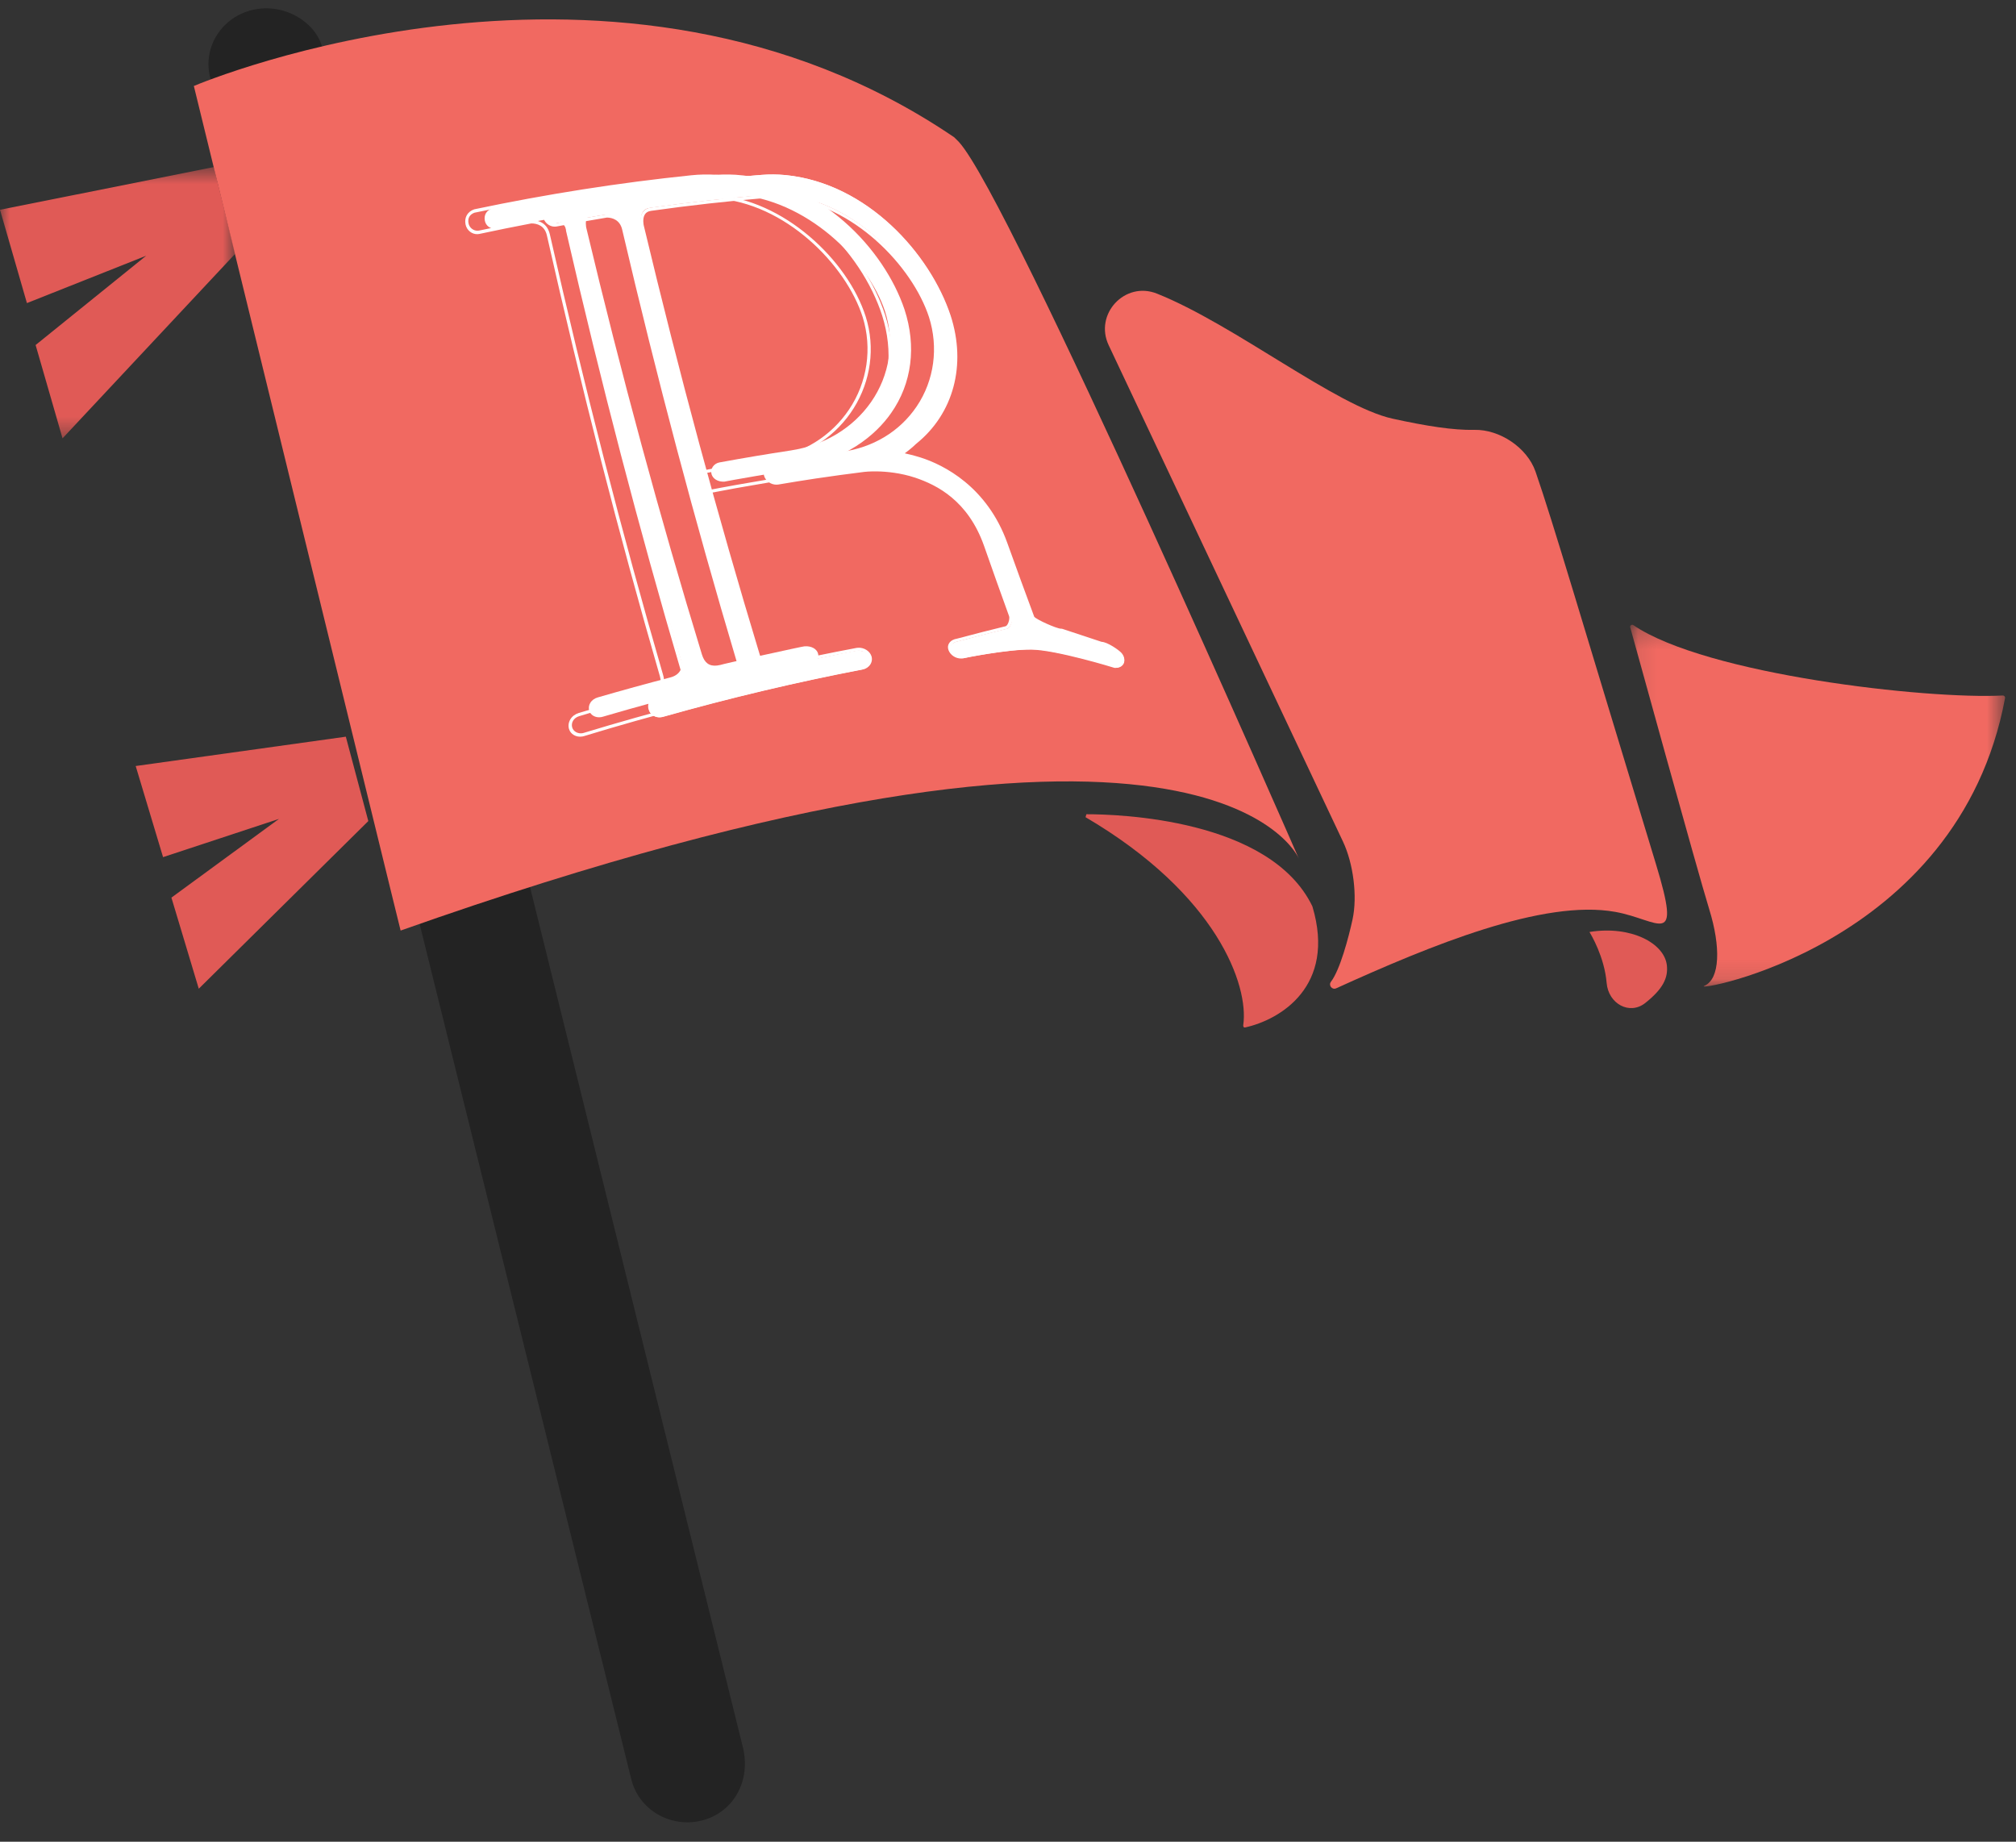 <svg width="104px" height="95px" viewBox="19 52 104 95" version="1.1" xmlns="http://www.w3.org/2000/svg" xmlns:xlink="http://www.w3.org/1999/xlink">
    <rect x="19" y="52" width="104" height="95" fill="#333333" stroke="none"/>
    <!-- Generator: Sketch 42 (36781) - http://www.bohemiancoding.com/sketch -->
    <desc>Created with Sketch.</desc>
    <defs>
        <polygon id="path-1" points="19.437 0.227 19.437 18.887 0.094 18.887 0.094 0.227 19.437 0.227"></polygon>
        <polygon id="path-3" points="2.71050543e-20 0.618 2.71050543e-20 14.611 12.137 14.611 12.137 0.618 0 0.618"></polygon>
    </defs>
    <g id="Flag" stroke="none" stroke-width="1" fill="none" fill-rule="evenodd" transform="translate(19, 52)">
        <g id="Group-3" transform="translate(10, 0)" fill="#232323">
            <path d="M25.308,93.996 C24.022,93.934 22.879,93.059 22.568,91.784 L0.835,3.971 C0.457,2.424 1.445,0.873 3.041,0.508 C4.637,0.143 6.237,1.1 6.614,2.407 L28.347,90.222 C28.725,92.006 27.737,93.556 26.141,93.922 C25.861,93.986 25.581,94.01 25.308,93.996" id="Fill-1"></path>
        </g>
        <path d="M14.396,9.82 C14.924,9.82 14.924,9 14.396,9 C13.869,9 13.868,9.82 14.396,9.82" id="Fill-4" fill="#262828"></path>
        <path d="M56.044,42 C57.679,41.999 65.514,42.232 67.7,46.746 C67.702,46.751 67.703,46.756 67.705,46.761 C68.938,50.892 66.02,52.606 64.234,52.998 C64.161,53.013 64.126,52.95 64.136,52.88 C64.432,50.84 62.8,46.144 56,42.152 C56.023,42.072 56.021,42.079 56.044,42" id="Fill-6" fill="#E05A56"></path>
        <path d="M59.68,15.144 C58.033,14.487 56.437,16.203 57.193,17.805 L69.286,43.422 C69.811,44.538 70.036,46.226 69.773,47.431 C69.567,48.374 69.127,50.03 68.661,50.64 C68.52,50.825 68.718,51.075 68.93,50.979 C73.8,48.768 79.616,46.369 83.328,47.037 C85.612,47.448 86.777,49.012 85.424,44.565 C81.574,31.919 80.126,26.96 79.213,24.326 C78.784,23.091 77.364,22.143 76.057,22.173 C74.988,22.199 73.56,21.974 71.84,21.596 C68.941,20.96 63.665,16.73 59.68,15.144" id="Fill-8" fill="#F16961"></path>
        <g id="Group-12" transform="translate(84, 32)">
            <mask id="mask-2" fill="white">
                <use xlink:href="#path-1"></use>
            </mask>
            <g id="Clip-11"></g>
            <path d="M0.099,0.361 C0.099,0.361 3.583,12.994 4.177,14.911 C4.771,16.829 4.74,18.493 3.928,18.85 C3.074,19.224 17.025,16.918 19.435,4.011 C19.449,3.938 19.391,3.872 19.317,3.876 C15.403,4.079 4.021,2.802 0.26,0.246 C0.177,0.19 0.072,0.265 0.099,0.361" id="Fill-10" fill="#F16961" mask="url(#mask-2)"></path>
        </g>
        <path d="M82.001,48.083 C82.072,48.198 82.769,49.355 82.882,50.7 C82.973,51.784 84.069,52.373 84.87,51.74 C85.781,51.019 86.062,50.445 85.989,49.793 C85.86,48.642 84.119,47.732 82.007,48.072 C82.002,48.073 81.998,48.079 82.001,48.083" id="Fill-13" fill="#E05A56"></path>
        <path d="M20.162,45.949 C20.162,45.949 9.996,4.437 10,4.435 C10.405,4.266 31.858,-4.725 49.224,7.081 C49.224,7.082 49.466,7.321 49.466,7.322 C52.111,10.188 67,44.283 67,44.283 C67,44.283 62.46,33.216 20.667,48" id="Fill-15" fill="#F16961"></path>
        <path d="M31.004,36.992 C30.723,37.036 30.462,36.891 30.395,36.653 C30.356,36.514 30.379,36.369 30.459,36.242 C30.538,36.118 30.671,36.023 30.831,35.976 C32.086,35.612 33.338,35.267 34.59,34.941 C34.802,34.887 34.971,34.775 35.069,34.626 C35.175,34.465 35.194,34.269 35.125,34.042 C32.988,26.937 31.026,19.577 29.241,11.946 C29.113,11.399 28.679,11.286 28.336,11.291 C28.336,11.281 25.643,11.804 25.636,11.814 C25.299,11.831 25.064,11.647 25.013,11.39 C24.954,11.092 25.094,10.853 25.386,10.753 C29.161,9.985 32.928,9.415 36.676,9.039 C37.099,8.998 37.525,8.989 37.945,9.014 C42.323,9.308 45.619,12.855 46.662,15.967 C47.282,17.864 47.048,19.775 45.97,21.307 C45.2,22.409 43.642,23.801 40.646,24.279 C40.648,24.265 37.374,24.831 37.367,24.844 C37.025,24.86 36.776,24.694 36.707,24.461 C36.67,24.333 36.692,24.193 36.769,24.077 C36.847,23.961 36.974,23.879 37.115,23.853 C38.343,23.627 39.567,23.422 40.791,23.236 C42.517,22.971 43.993,22.087 44.933,20.742 C45.904,19.352 46.16,17.627 45.654,16.053 C44.784,13.42 41.595,10.252 37.896,10.036 C37.572,10.018 37.246,10.027 36.926,10.06 C34.863,10.275 32.792,10.55 30.718,10.883 C30.537,10.912 30.405,10.991 30.323,11.117 C30.159,11.372 30.243,11.745 30.244,11.748 C32.056,19.346 34.044,26.678 36.208,33.752 C36.341,34.19 36.587,34.373 36.982,34.331 C37.039,34.325 37.101,34.314 37.163,34.299 C37.165,34.276 41.503,33.316 41.506,33.338 C41.86,33.313 42.12,33.469 42.196,33.692 C42.238,33.816 42.217,33.951 42.139,34.065 C42.061,34.18 41.932,34.263 41.783,34.294 C38.234,35.03 34.666,35.923 31.088,36.973 C31.06,36.98 31.032,36.986 31.004,36.992" id="Fill-17" fill="#FFFFFF"></path>
        <path d="M36.931,9.014 L36.931,9.014 C36.51,8.989 36.082,8.997 35.661,9.041 C31.944,9.425 28.208,10.01 24.464,10.797 C24.112,10.92 23.948,11.217 24.015,11.571 C24.075,11.876 24.342,12.093 24.642,12.078 C24.673,12.077 24.703,12.073 24.734,12.066 C25.626,11.874 26.518,11.694 27.409,11.525 C27.698,11.524 28.097,11.629 28.212,12.141 C29.983,20 31.929,27.583 34.047,34.9 C34.108,35.111 34.095,35.29 34.003,35.433 C33.893,35.61 33.696,35.684 33.589,35.713 C32.346,36.047 31.102,36.403 29.857,36.777 C29.673,36.833 29.52,36.947 29.427,37.098 C29.333,37.252 29.305,37.427 29.351,37.594 C29.427,37.872 29.722,38.042 30.037,37.991 C30.07,37.985 30.1,37.978 30.132,37.969 C33.685,36.885 37.228,35.964 40.753,35.205 C40.924,35.167 41.075,35.067 41.165,34.929 C41.255,34.792 41.28,34.628 41.231,34.479 C41.145,34.214 40.845,34.03 40.53,34.053 C40.499,34.055 40.468,34.06 40.436,34.065 C39.008,34.368 37.576,34.697 36.142,35.052 C36.084,35.067 36.028,35.077 35.975,35.083 C35.739,35.109 35.445,35.072 35.287,34.536 C33.138,27.255 31.163,19.709 29.361,11.887 C29.36,11.884 29.285,11.536 29.428,11.307 C29.496,11.198 29.606,11.132 29.764,11.106 C31.823,10.761 33.879,10.479 35.929,10.255 C36.242,10.222 36.561,10.213 36.88,10.23 C40.516,10.449 43.654,13.677 44.505,16.361 C45.001,17.96 44.75,19.716 43.798,21.128 C42.878,22.495 41.432,23.394 39.742,23.662 C38.529,23.853 37.313,24.064 36.095,24.295 C35.93,24.326 35.784,24.425 35.694,24.566 C35.605,24.705 35.579,24.874 35.622,25.029 C35.7,25.307 35.987,25.503 36.292,25.488 C36.323,25.486 36.353,25.482 36.383,25.476 C37.464,25.267 38.545,25.072 39.623,24.894 C41.967,24.502 43.871,23.415 44.966,21.799 C46.048,20.204 46.283,18.215 45.66,16.241 C44.614,13.01 41.312,9.323 36.931,9.014 M36.928,9.178 C41.061,9.459 44.437,12.951 45.507,16.272 C46.679,19.95 44.753,23.872 39.599,24.735 C38.522,24.914 37.442,25.106 36.361,25.316 C36.339,25.32 36.317,25.323 36.295,25.324 C36.067,25.334 35.842,25.187 35.781,24.975 C35.716,24.743 35.872,24.503 36.117,24.456 C37.336,24.225 38.553,24.012 39.766,23.819 C43.638,23.184 45.679,19.555 44.659,16.328 C43.732,13.412 40.413,10.28 36.882,10.067 C36.56,10.049 36.234,10.057 35.909,10.092 C33.86,10.312 31.805,10.594 29.747,10.937 C29.007,11.06 29.209,11.938 29.208,11.938 C31.005,19.764 32.977,27.314 35.123,34.601 C35.273,35.111 35.564,35.292 35.973,35.247 C36.035,35.241 36.098,35.228 36.165,35.212 C37.6,34.855 39.032,34.525 40.461,34.222 C40.484,34.217 40.507,34.213 40.53,34.212 C40.765,34.195 41.001,34.334 41.067,34.535 C41.14,34.757 40.983,34.994 40.728,35.049 C37.205,35.806 33.664,36.724 30.112,37.804 C30.089,37.811 30.066,37.817 30.043,37.821 C29.809,37.858 29.575,37.731 29.517,37.519 C29.453,37.286 29.584,37.031 29.877,36.942 C31.122,36.566 32.367,36.211 33.611,35.874 C34.012,35.765 34.385,35.422 34.213,34.835 C32.09,27.522 30.14,19.944 28.366,12.09 C28.206,11.388 27.607,11.351 27.395,11.354 L27.394,11.354 C26.503,11.522 25.612,11.701 24.72,11.892 C24.697,11.897 24.674,11.9 24.651,11.901 C24.429,11.912 24.215,11.754 24.169,11.515 C24.121,11.268 24.22,11.064 24.477,10.972 C28.223,10.181 31.962,9.593 35.681,9.205 C36.103,9.161 36.521,9.153 36.928,9.178" id="Fill-19" fill="#FFFFFF"></path>
        <path d="M34.086,36.994 C33.814,37.032 33.559,36.88 33.492,36.639 C33.453,36.499 33.472,36.353 33.549,36.228 C33.625,36.104 33.753,36.012 33.908,35.969 C35.12,35.63 36.331,35.311 37.54,35.012 C37.743,34.961 37.909,34.852 38.001,34.705 C38.102,34.546 38.118,34.349 38.048,34.119 C35.902,26.929 33.923,19.478 32.115,11.755 C31.986,11.201 31.565,11.076 31.232,11.073 C31.233,11.062 28.628,11.522 28.623,11.533 C28.294,11.54 28.067,11.349 28.014,11.09 C27.954,10.788 28.087,10.551 28.369,10.458 C32.02,9.778 35.659,9.301 39.278,9.022 C39.686,8.99 40.099,8.993 40.504,9.03 C44.736,9.442 47.956,13.095 49,16.246 C49.82,18.779 49.156,21.288 47.222,22.844 C47.008,23.05 46.766,23.246 46.505,23.425 C46.874,23.498 47.192,23.578 47.466,23.666 C48.695,24.05 50.905,25.175 51.937,28.053 C52.399,29.343 52.867,30.626 53.34,31.899 C53.403,32.03 54.502,32.55 54.799,32.559 C54.798,32.557 56.913,33.242 56.916,33.244 C57.176,33.256 57.728,33.621 57.871,33.782 C57.994,33.921 58.032,34.078 57.973,34.216 C57.916,34.347 57.781,34.435 57.608,34.449 C57.538,34.432 54.534,33.51 53.273,33.497 C51.994,33.479 49.728,33.94 49.705,33.951 L49.686,33.951 C49.363,33.956 49.134,33.803 49.046,33.58 C49.003,33.47 49.012,33.365 49.07,33.276 C49.137,33.171 49.276,33.097 49.445,33.073 C50.275,32.849 51.103,32.636 51.929,32.435 C51.987,32.427 52.04,32.388 52.085,32.321 C52.182,32.178 52.23,31.936 52.185,31.812 C51.747,30.606 51.314,29.394 50.888,28.174 C50.046,25.79 48.411,24.966 47.252,24.576 C46.49,24.324 45.755,24.258 45.27,24.249 C44.92,24.242 44.667,24.263 44.571,24.275 C43.742,24.378 42.911,24.491 42.08,24.614 C42.081,24.608 40.125,24.921 40.12,24.927 C39.79,24.935 39.545,24.761 39.476,24.525 C39.438,24.396 39.46,24.255 39.532,24.142 C39.606,24.026 39.727,23.947 39.865,23.924 C41.049,23.727 42.232,23.551 43.412,23.394 C45.079,23.171 46.495,22.321 47.387,20.994 C48.308,19.624 48.536,17.899 48.028,16.306 C47.157,13.64 44.044,10.371 40.469,10.056 C40.154,10.03 39.839,10.03 39.531,10.055 C37.538,10.217 35.539,10.439 33.535,10.722 C33.36,10.746 33.232,10.823 33.155,10.948 C32.998,11.202 33.084,11.577 33.084,11.581 C34.919,19.272 36.922,26.692 39.093,33.852 C39.228,34.296 39.467,34.485 39.85,34.453 C39.907,34.448 39.966,34.438 40.025,34.424 C40.028,34.401 44.214,33.537 44.216,33.56 C44.557,33.543 44.813,33.706 44.888,33.932 C44.93,34.057 44.911,34.193 44.838,34.306 C44.763,34.419 44.639,34.499 44.496,34.527 C41.07,35.184 37.625,35.999 34.168,36.977 C34.14,36.982 34.113,36.988 34.086,36.994" id="Fill-21" fill="#FFFFFF"></path>
        <path d="M40.514,9.03 C40.107,8.993 39.693,8.99 39.284,9.022 C35.69,9.297 32.072,9.769 28.444,10.441 C28.104,10.553 27.947,10.836 28.016,11.183 C28.076,11.481 28.34,11.699 28.629,11.691 C28.659,11.69 28.689,11.687 28.718,11.682 C29.583,11.518 30.448,11.365 31.312,11.222 C31.591,11.228 31.979,11.341 32.096,11.841 C33.892,19.522 35.859,26.932 37.991,34.083 C38.053,34.289 38.041,34.463 37.954,34.6 C37.848,34.768 37.659,34.837 37.555,34.862 C36.352,35.159 35.148,35.475 33.942,35.812 C33.765,35.861 33.616,35.968 33.528,36.114 C33.437,36.26 33.413,36.431 33.459,36.593 C33.535,36.865 33.823,37.036 34.129,36.994 C34.16,36.99 34.191,36.983 34.221,36.974 C37.662,36.001 41.09,35.189 44.499,34.535 C44.665,34.503 44.81,34.409 44.896,34.276 C44.982,34.145 45.002,33.987 44.955,33.842 C44.868,33.582 44.575,33.396 44.271,33.412 C44.24,33.413 44.209,33.417 44.179,33.422 C42.798,33.682 41.413,33.967 40.027,34.279 C39.97,34.291 39.916,34.3 39.864,34.305 C39.634,34.324 39.351,34.282 39.191,33.759 C37.029,26.641 35.035,19.267 33.208,11.623 C33.208,11.621 33.13,11.279 33.267,11.061 C33.333,10.957 33.438,10.896 33.591,10.875 C35.585,10.593 37.574,10.371 39.557,10.208 C39.86,10.184 40.171,10.184 40.479,10.209 C44.002,10.517 47.068,13.733 47.924,16.356 C48.421,17.92 48.199,19.614 47.293,20.959 C46.417,22.261 45.028,23.095 43.394,23.313 C42.222,23.468 41.045,23.644 39.866,23.839 C39.706,23.865 39.566,23.957 39.48,24.091 C39.394,24.224 39.372,24.388 39.415,24.539 C39.493,24.81 39.775,25.008 40.069,25 C40.1,25 40.129,24.997 40.158,24.992 C40.804,24.882 41.45,24.778 42.094,24.681 C42.921,24.558 43.747,24.446 44.572,24.343 C44.599,24.339 44.85,24.309 45.258,24.316 C45.734,24.325 46.456,24.391 47.204,24.637 C48.339,25.018 49.941,25.824 50.766,28.161 C51.19,29.374 51.62,30.58 52.054,31.778 C52.089,31.872 52.057,32.088 51.963,32.225 C51.923,32.284 51.889,32.302 51.874,32.303 C51.043,32.506 50.209,32.719 49.372,32.943 C49.197,32.967 49.045,33.051 48.963,33.177 C48.893,33.285 48.883,33.411 48.933,33.541 C49.032,33.796 49.302,33.972 49.586,33.968 C49.615,33.967 49.645,33.965 49.675,33.96 C49.71,33.947 51.956,33.492 53.193,33.508 C53.193,33.507 53.193,33.508 53.194,33.508 C54.463,33.52 57.438,34.431 57.47,34.444 C57.486,34.448 57.503,34.452 57.52,34.452 C57.528,34.453 57.537,34.452 57.545,34.452 C57.746,34.435 57.903,34.333 57.969,34.179 C58.036,34.022 57.992,33.836 57.854,33.679 C57.712,33.521 57.133,33.12 56.828,33.107 C56.827,33.107 56.826,33.106 56.826,33.107 C56.151,32.882 55.479,32.659 54.808,32.439 C54.79,32.433 54.771,32.43 54.754,32.429 C54.746,32.429 54.738,32.429 54.73,32.43 C54.497,32.422 53.468,31.961 53.353,31.812 C52.884,30.552 52.421,29.283 51.964,28.006 C50.924,25.111 48.698,23.976 47.46,23.589 C47.23,23.515 46.972,23.447 46.674,23.383 C46.883,23.231 47.079,23.068 47.259,22.895 C49.198,21.339 49.866,18.817 49.039,16.271 C47.991,13.112 44.76,9.446 40.514,9.03 M40.514,9.189 C44.517,9.572 47.819,13.051 48.892,16.297 C49.674,18.719 49.12,21.197 47.143,22.784 C46.89,23.027 46.607,23.25 46.296,23.45 C46.293,23.454 46.293,23.462 46.299,23.463 C46.631,23.525 47.036,23.611 47.42,23.732 C49.053,24.247 50.912,25.54 51.81,28.039 C52.269,29.323 52.734,30.597 53.204,31.863 C53.27,32.039 54.446,32.565 54.738,32.575 C54.746,32.575 54.754,32.575 54.762,32.574 C55.444,32.796 56.127,33.021 56.812,33.249 C56.82,33.248 56.828,33.248 56.836,33.249 C57.061,33.259 57.596,33.611 57.726,33.758 C57.948,34.006 57.807,34.285 57.512,34.311 C57.509,34.308 54.494,33.376 53.212,33.361 L53.184,33.361 C51.917,33.344 49.647,33.807 49.645,33.813 C49.624,33.816 49.602,33.818 49.581,33.818 C49.365,33.821 49.163,33.68 49.09,33.492 C49.005,33.276 49.175,33.123 49.422,33.087 C50.252,32.863 51.08,32.651 51.904,32.45 C52.148,32.421 52.288,31.952 52.21,31.74 C51.775,30.543 51.345,29.337 50.92,28.124 C50.13,25.89 48.631,24.962 47.25,24.494 C46.501,24.246 45.774,24.173 45.255,24.163 C44.9,24.155 44.644,24.178 44.547,24.19 C43.723,24.292 42.897,24.404 42.071,24.525 C41.426,24.622 40.781,24.726 40.135,24.836 C40.113,24.839 40.093,24.841 40.07,24.841 C39.85,24.847 39.629,24.697 39.569,24.491 C39.503,24.264 39.652,24.035 39.89,23.996 C41.068,23.8 42.245,23.623 43.42,23.468 C47.164,22.947 49.095,19.485 48.072,16.329 C47.143,13.478 43.9,10.349 40.479,10.05 C40.166,10.024 39.851,10.023 39.536,10.048 C37.554,10.209 35.566,10.429 33.572,10.71 C32.858,10.811 33.059,11.669 33.06,11.668 C34.882,19.317 36.873,26.696 39.032,33.818 C39.182,34.316 39.468,34.499 39.864,34.464 C39.923,34.459 39.986,34.449 40.05,34.435 C41.438,34.122 42.823,33.835 44.206,33.574 C44.228,33.57 44.25,33.568 44.273,33.567 C44.499,33.555 44.73,33.695 44.796,33.892 C44.868,34.11 44.72,34.335 44.473,34.382 C41.065,35.034 37.64,35.844 34.201,36.814 C34.178,36.821 34.155,36.826 34.133,36.829 C33.905,36.86 33.677,36.731 33.62,36.525 C33.557,36.297 33.679,36.051 33.962,35.972 C35.169,35.634 36.375,35.317 37.577,35.019 C37.967,34.922 38.324,34.598 38.152,34.023 C36.015,26.876 34.045,19.471 32.244,11.795 C32.084,11.109 31.499,11.058 31.296,11.056 L31.294,11.056 C30.431,11.196 29.568,11.348 28.704,11.512 C28.681,11.516 28.659,11.519 28.637,11.519 C28.421,11.525 28.212,11.365 28.166,11.132 C28.117,10.891 28.21,10.694 28.46,10.612 C32.09,9.936 35.708,9.46 39.306,9.182 C39.715,9.15 40.119,9.154 40.514,9.189" id="Fill-23" fill="#FFFFFF"></path>
        <polygon id="Fill-25" fill="#E05A56" points="17.84 38 7 39.513 8.412 44.213 14.39 42.241 8.843 46.301 10.254 51 19 42.353"></polygon>
        <g id="Group-29" transform="translate(0, 8)">
            <mask id="mask-4" fill="white">
                <use xlink:href="#path-3"></use>
            </mask>
            <g id="Clip-28"></g>
            <polygon id="Fill-27" fill="#E05A56" mask="url(#mask-4)" points="11.031 0.618 -0 2.82 1.389 7.634 7.539 5.192 1.837 9.797 3.226 14.611 12.137 5.086"></polygon>
        </g>
    </g>
</svg>